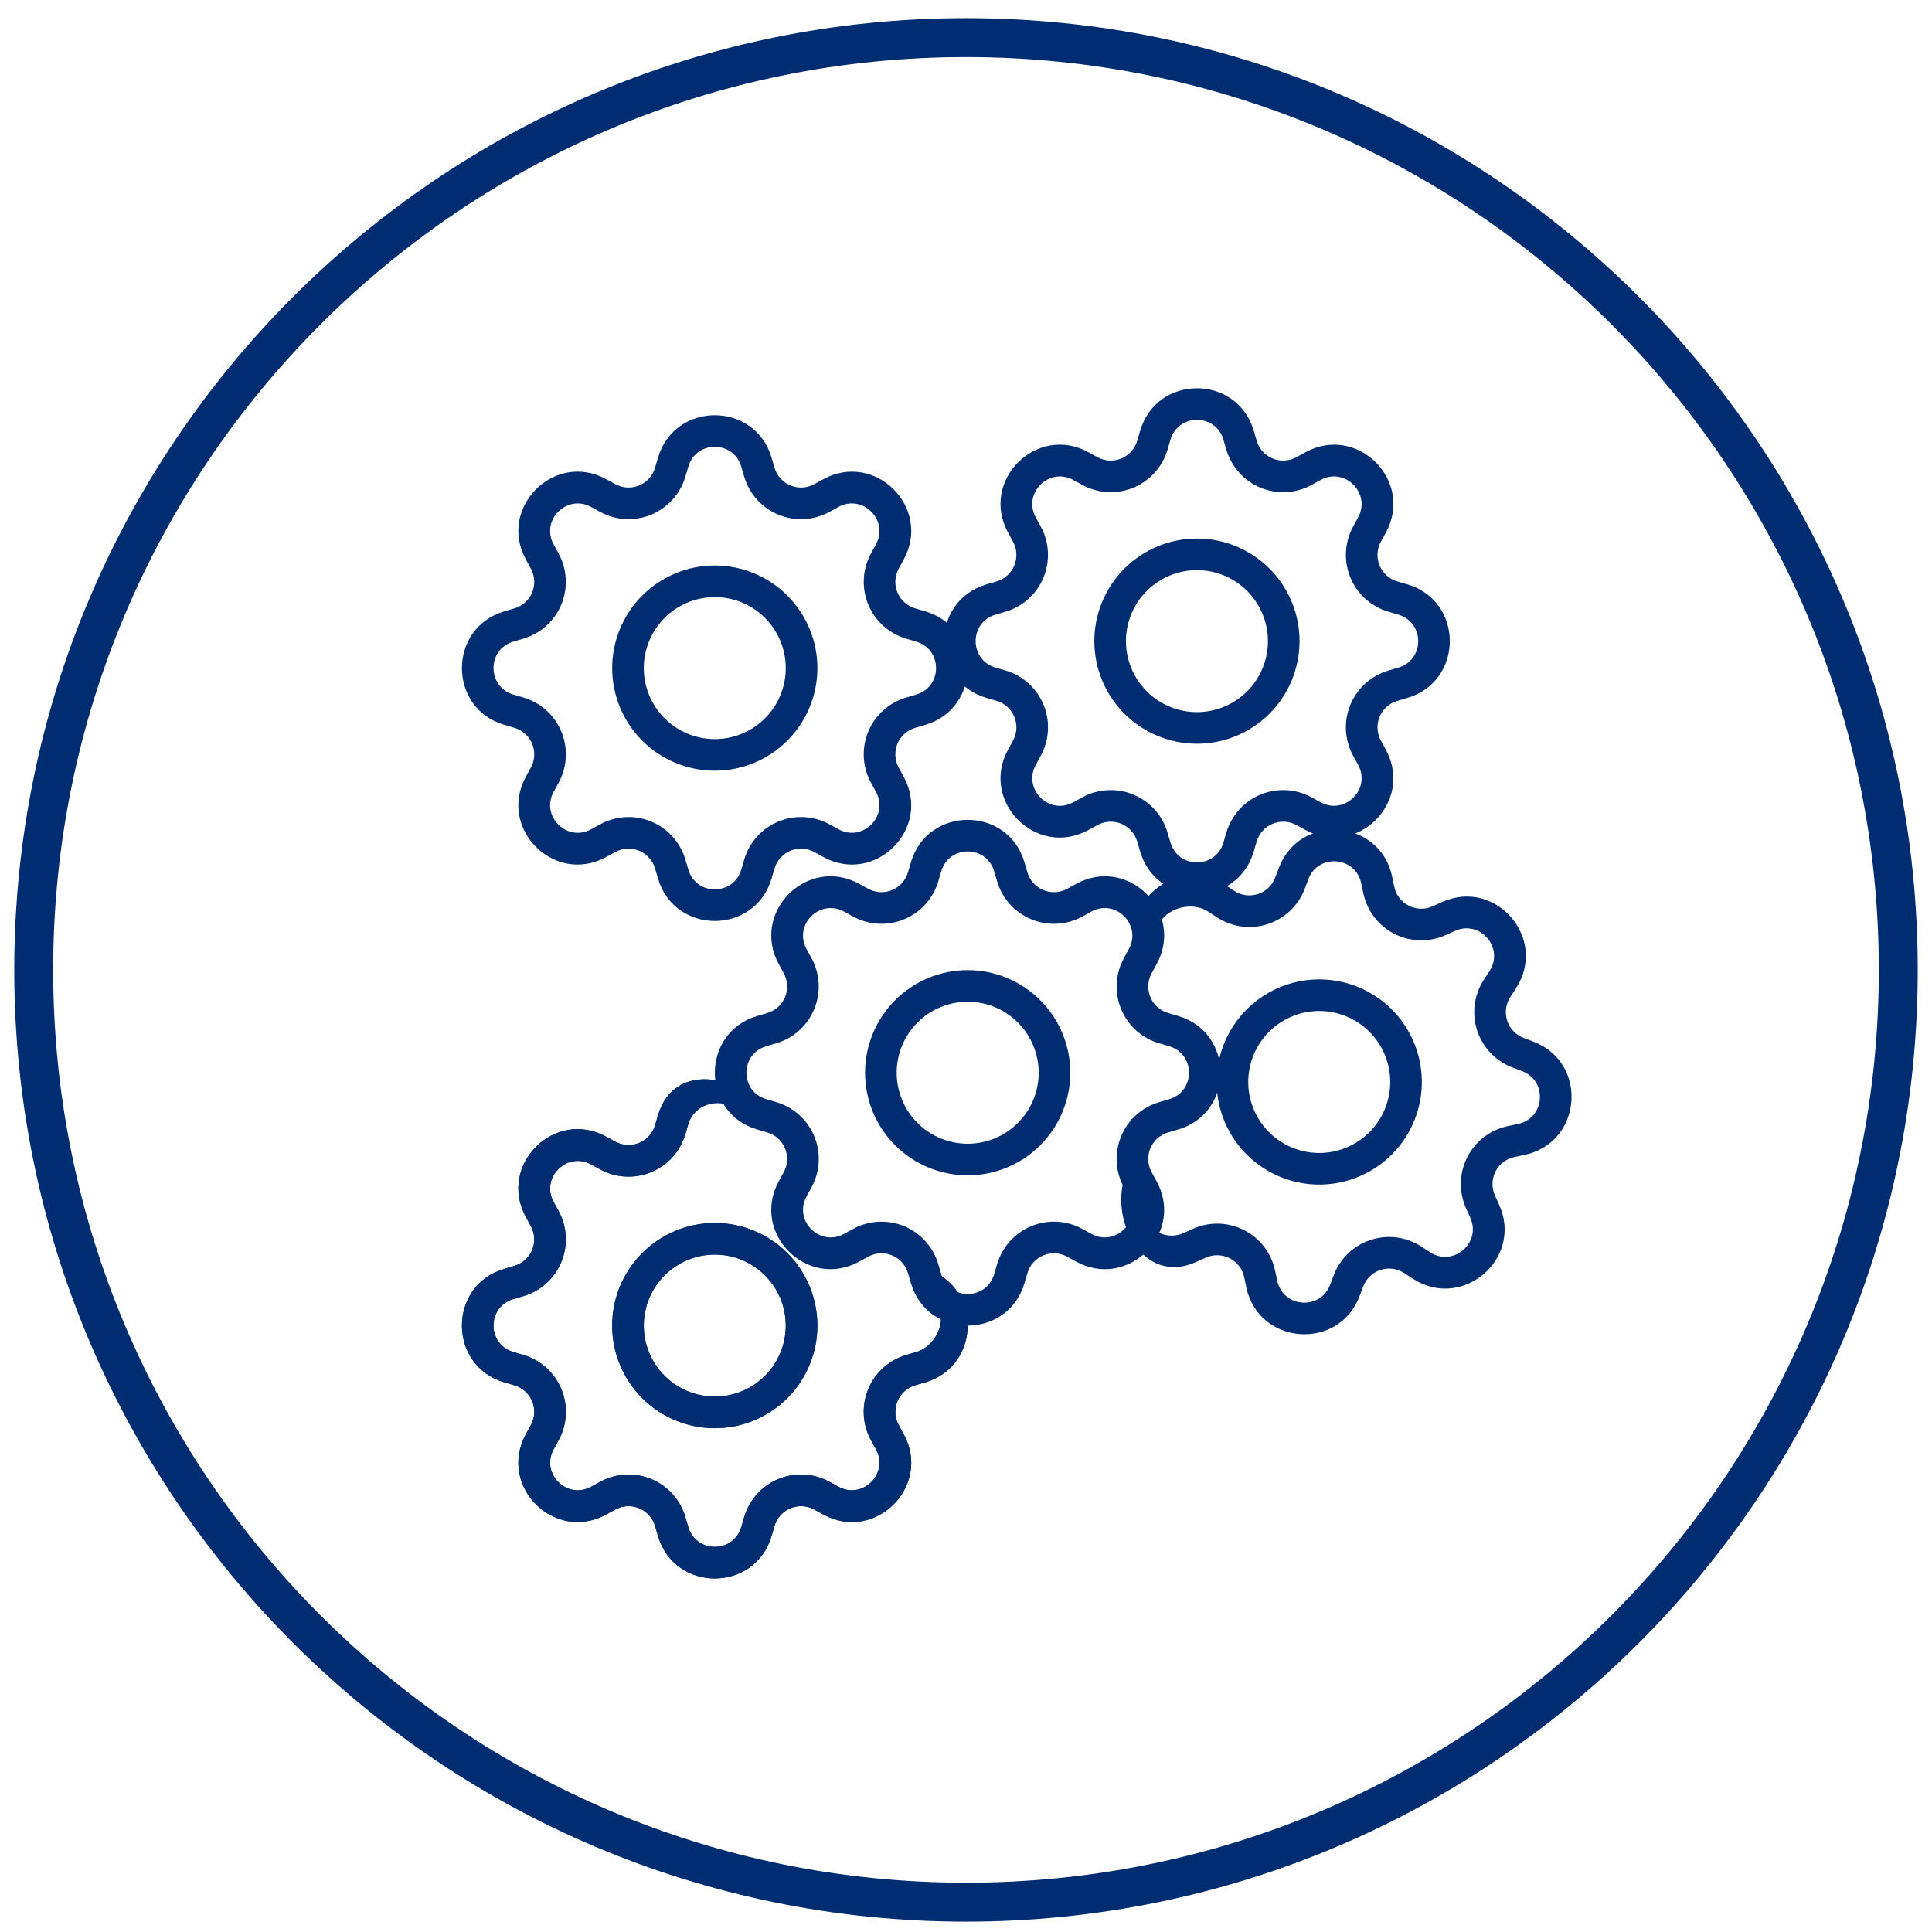 <svg width="1986" height="1986" viewBox="0 0 1986 1986" fill="none" xmlns="http://www.w3.org/2000/svg">
<g filter="url(#filter0_i)">
<path d="M734.761 577.302C720.908 577.302 707.193 580.03 694.396 585.329C681.6 590.632 669.972 598.399 660.177 608.194C650.385 617.989 642.615 629.614 637.315 642.414C632.012 655.21 629.285 668.925 629.285 682.775C629.285 696.625 632.012 710.343 637.315 723.14C642.615 735.936 650.385 747.561 660.177 757.356C669.972 767.151 681.6 774.921 694.396 780.221C707.193 785.52 720.908 788.248 734.761 788.248C762.731 788.248 789.561 777.136 809.342 757.356C829.122 737.575 840.234 710.749 840.234 682.775C840.234 654.801 829.122 627.975 809.342 608.194C789.561 588.414 762.731 577.302 734.761 577.302ZM661.778 682.775C661.778 663.421 669.469 644.857 683.156 631.17C696.84 617.483 715.404 609.796 734.761 609.796C754.115 609.796 772.679 617.483 786.366 631.17C800.049 644.857 807.74 663.421 807.74 682.775C807.74 702.132 800.049 720.693 786.366 734.38C772.679 748.067 754.115 755.754 734.761 755.754C715.404 755.754 696.84 748.067 683.156 734.38C669.469 720.693 661.778 702.132 661.778 682.775Z" fill="#002D72"/>
</g>
<g filter="url(#filter1_i)">
<path d="M793.127 466.471C776.002 408.308 693.533 408.308 676.411 466.471L673.354 476.838C672.158 480.896 670.072 484.639 667.24 487.786C664.412 490.934 660.911 493.408 657.001 495.03C653.092 496.649 648.87 497.373 644.642 497.148C640.417 496.926 636.292 495.758 632.577 493.734L623.087 488.535C569.798 459.549 511.538 517.843 540.555 571.101L545.72 580.588C547.744 584.307 548.912 588.428 549.137 592.656C549.362 596.881 548.634 601.106 547.016 605.016C545.397 608.926 542.923 612.423 539.772 615.254C536.625 618.083 532.885 620.173 528.823 621.368L518.46 624.422C460.297 641.547 460.297 724.016 518.46 741.138L528.823 744.192C532.885 745.388 536.625 747.478 539.772 750.309C542.923 753.138 545.397 756.635 547.016 760.548C548.634 764.457 549.362 768.679 549.137 772.907C548.912 777.132 547.744 781.257 545.72 784.972L540.521 794.462C511.538 847.752 569.798 906.042 623.087 876.994L632.577 871.826C636.292 869.802 640.417 868.638 644.642 868.412C648.87 868.187 653.092 868.911 657.001 870.533C660.911 872.152 664.412 874.627 667.24 877.774C670.072 880.924 672.158 884.664 673.354 888.723L676.411 899.09C693.533 957.252 776.002 957.252 793.127 899.09L796.181 888.723C797.377 884.664 799.467 880.924 802.295 877.774C805.123 874.627 808.624 872.152 812.533 870.533C816.443 868.911 820.668 868.187 824.893 868.412C829.121 868.638 833.242 869.802 836.961 871.826L846.448 877.025C899.737 906.042 958.031 847.717 928.983 794.462L923.815 784.972C921.791 781.257 920.623 777.132 920.398 772.907C920.176 768.679 920.9 764.457 922.519 760.548C924.141 756.635 926.616 753.138 929.763 750.309C932.91 747.478 936.65 745.388 940.712 744.192L951.075 741.138C1009.24 724.016 1009.24 641.547 951.075 624.422L940.712 621.368C936.65 620.173 932.91 618.083 929.763 615.254C926.616 612.423 924.141 608.926 922.519 605.016C920.9 601.106 920.176 596.881 920.398 592.656C920.623 588.428 921.791 584.307 923.815 580.588L929.014 571.101C958.031 517.812 899.706 459.549 846.448 488.566L836.961 493.734C833.242 495.758 829.121 496.926 824.893 497.148C820.668 497.373 816.443 496.649 812.533 495.03C808.624 493.408 805.123 490.934 802.295 487.786C799.467 484.639 797.377 480.896 796.181 476.838L793.127 466.471ZM707.57 475.666C715.562 448.534 753.972 448.534 761.965 475.666L765.018 486.033C767.587 494.743 772.072 502.77 778.144 509.522C784.216 516.273 791.724 521.583 800.115 525.056C808.506 528.532 817.566 530.082 826.636 529.6C835.703 529.118 844.548 526.609 852.524 522.263L861.979 517.064C886.805 503.581 913.968 530.713 900.451 555.57L895.287 565.057C890.944 573.032 888.445 581.877 887.967 590.944C887.488 600.011 889.045 609.068 892.521 617.455C895.997 625.843 901.307 633.347 908.062 639.416C914.814 645.485 922.838 649.966 931.548 652.531L941.88 655.584C969.011 663.577 969.011 701.983 941.88 709.979L931.516 713.033C922.803 715.601 914.779 720.086 908.028 726.158C901.272 732.231 895.966 739.738 892.493 748.129C889.017 756.517 887.464 765.58 887.949 774.647C888.431 783.718 890.94 792.563 895.287 800.538L900.486 809.993C913.968 834.817 886.837 861.983 861.979 848.466L852.524 843.298C844.548 838.951 835.7 836.446 826.629 835.967C817.559 835.486 808.495 837.038 800.104 840.518C791.713 843.994 784.206 849.304 778.137 856.063C772.065 862.818 767.583 870.849 765.018 879.562L761.965 889.894C753.972 917.026 715.562 917.026 707.57 889.894L704.516 879.528C701.948 870.821 697.463 862.801 691.394 856.053C685.322 849.301 677.818 843.998 669.434 840.522C661.046 837.049 651.99 835.496 642.923 835.978C633.859 836.456 625.017 838.958 617.042 843.298L607.556 848.497C582.729 861.983 555.566 834.851 569.084 809.993L574.251 800.538C578.601 792.563 581.114 783.714 581.599 774.64C582.088 765.57 580.535 756.503 577.062 748.108C573.589 739.71 568.276 732.203 561.521 726.127C554.766 720.051 546.735 715.567 538.018 712.998L527.655 709.945C500.523 701.952 500.523 663.546 527.655 655.55L538.018 652.496C546.721 649.928 554.738 645.443 561.486 639.374C568.231 633.309 573.534 625.808 577.007 617.424C580.48 609.043 582.036 599.99 581.558 590.93C581.083 581.867 578.584 573.029 574.251 565.057L569.052 555.57C555.566 530.744 582.698 503.581 607.556 517.098L617.042 522.263C625.017 526.602 633.859 529.104 642.923 529.586C651.99 530.064 661.046 528.512 669.434 525.039C677.818 521.566 685.322 516.259 691.394 509.511C697.463 502.759 701.948 494.739 704.516 486.033L707.57 475.666Z" fill="#002D72"/>
</g>
<g filter="url(#filter2_i)">
<path d="M734.761 1253.17C720.908 1253.17 707.193 1255.89 694.396 1261.19C681.6 1266.5 669.972 1274.26 660.177 1284.06C650.385 1293.85 642.615 1305.48 637.315 1318.28C632.012 1331.07 629.285 1344.79 629.285 1358.64C629.285 1372.49 632.012 1386.21 637.315 1399C642.615 1411.8 650.385 1423.42 660.177 1433.22C669.972 1443.01 681.6 1450.79 694.396 1456.08C707.193 1461.38 720.908 1464.11 734.761 1464.11C762.731 1464.11 789.561 1453 809.342 1433.22C829.122 1413.44 840.234 1386.61 840.234 1358.64C840.234 1330.67 829.122 1303.84 809.342 1284.06C789.561 1264.28 762.731 1253.17 734.761 1253.17ZM661.778 1358.64C661.778 1339.28 669.469 1320.72 683.156 1307.03C696.84 1293.35 715.404 1285.66 734.761 1285.66C754.115 1285.66 772.679 1293.35 786.366 1307.03C800.049 1320.72 807.74 1339.28 807.74 1358.64C807.74 1378 800.049 1396.56 786.366 1410.24C772.679 1423.93 754.115 1431.62 734.761 1431.62C715.404 1431.62 696.84 1423.93 683.156 1410.24C669.469 1396.56 661.778 1378 661.778 1358.64Z" fill="#002D72"/>
</g>
<g filter="url(#filter3_i)">
<path d="M791.973 1145.5C767.711 1102.18 693.533 1084.17 676.411 1142.33L673.354 1152.7C672.158 1156.76 670.072 1160.5 667.24 1163.65C664.412 1166.79 660.911 1169.27 657.001 1170.89C653.092 1172.51 648.87 1173.23 644.642 1173.01C640.417 1172.79 636.292 1171.62 632.577 1169.59L623.087 1164.4C569.798 1135.41 511.538 1193.7 540.555 1246.96L545.72 1256.45C547.744 1260.17 548.912 1264.29 549.137 1268.52C549.362 1272.74 548.634 1276.97 547.016 1280.88C545.397 1284.79 542.923 1288.28 539.772 1291.11C536.625 1293.94 532.885 1296.03 528.823 1297.23L518.46 1300.28C460.297 1317.41 460.297 1399.88 518.46 1417L528.823 1420.05C532.885 1421.25 536.625 1423.34 539.772 1426.17C542.923 1429 545.397 1432.5 547.016 1436.41C548.634 1440.32 549.362 1444.54 549.137 1448.77C548.912 1452.99 547.744 1457.12 545.72 1460.83L540.521 1470.32C511.538 1523.61 569.798 1581.9 623.087 1552.85L632.577 1547.69C636.292 1545.66 640.417 1544.5 644.642 1544.27C648.87 1544.05 653.092 1544.77 657.001 1546.39C660.911 1548.01 664.412 1550.49 667.24 1553.63C670.072 1556.78 672.158 1560.52 673.354 1564.58L676.411 1574.95C693.533 1633.11 776.002 1633.11 793.127 1574.95L796.181 1564.58C797.377 1560.52 799.467 1556.78 802.295 1553.63C805.123 1550.49 808.624 1548.01 812.533 1546.39C816.443 1544.77 820.668 1544.05 824.893 1544.27C829.121 1544.5 833.242 1545.66 836.961 1547.69L846.448 1552.89C899.737 1581.9 958.031 1523.58 928.983 1470.32L923.815 1460.83C921.791 1457.12 920.623 1452.99 920.398 1448.77C920.176 1444.54 920.9 1440.32 922.519 1436.41C924.141 1432.5 926.616 1429 929.763 1426.17C932.91 1423.34 936.65 1421.25 940.712 1420.05L951.075 1417C1009.24 1399.88 1009.24 1317.41 951.075 1300.28V1287.61C947.013 1286.41 945.027 1280.04 941.88 1277.21C938.733 1274.38 935.7 1270.71 934.078 1266.8C932.459 1262.89 920.176 1272.74 920.398 1268.52C920.623 1264.29 921.791 1260.17 923.815 1256.45L909.816 1261.61C916.998 1248.43 904.998 1270.54 902.884 1258.15C900.271 1242.84 862.911 1286.55 850.895 1277.21C839.093 1268.03 812.769 1258.15 821.434 1235.62C813.684 1236.4 837.925 1181.1 830.099 1185.36L836.961 1169.59C833.242 1171.62 829.121 1172.79 824.893 1173.01C820.668 1173.23 832.061 1150.37 819.701 1159.37C815.791 1157.74 817.33 1157.31 814.502 1154.17C811.674 1151.02 797.377 1156.76 796.181 1152.7L791.973 1145.5ZM707.57 1151.53C715.562 1124.4 756.253 1121.84 764.245 1148.97H779.842C782.411 1157.68 801.498 1157.68 807.57 1164.43C813.642 1171.18 806.111 1192.29 814.502 1195.76C822.893 1199.24 817.566 1205.94 826.636 1205.46C835.703 1204.98 796.129 1241.7 804.104 1237.35V1268.52C828.931 1255.03 850.479 1272.37 836.961 1297.23L863.025 1287.61C858.683 1295.58 888.445 1257.74 887.967 1266.8C887.488 1275.87 904.551 1265.36 908.028 1273.74C911.504 1282.13 927.323 1285 934.078 1291.07C940.83 1297.14 942.365 1314.5 951.075 1317.07V1327.47C978.207 1335.46 969.011 1377.84 941.88 1385.84L931.516 1388.89C922.803 1391.46 914.779 1395.95 908.028 1402.02C901.272 1408.09 895.966 1415.6 892.493 1423.99C889.017 1432.38 887.464 1441.44 887.949 1450.51C888.431 1459.58 890.94 1468.42 895.287 1476.4L900.486 1485.85C913.968 1510.68 886.837 1537.84 861.979 1524.33L852.524 1519.16C844.548 1514.81 835.7 1512.31 826.629 1511.83C817.559 1511.35 808.495 1512.9 800.104 1516.38C791.713 1519.85 784.206 1525.16 778.137 1531.92C772.065 1538.68 767.583 1546.71 765.018 1555.42L761.965 1565.75C753.972 1592.89 715.562 1592.89 707.57 1565.75L704.516 1555.39C701.948 1546.68 697.463 1538.66 691.394 1531.91C685.322 1525.16 677.818 1519.86 669.434 1516.38C661.046 1512.91 651.99 1511.36 642.923 1511.84C633.859 1512.32 625.017 1514.82 617.042 1519.16L607.556 1524.36C582.729 1537.84 555.566 1510.71 569.084 1485.85L574.251 1476.4C578.601 1468.42 581.114 1459.57 581.599 1450.5C582.088 1441.43 580.535 1432.36 577.062 1423.97C573.589 1415.57 568.276 1408.06 561.521 1401.99C554.766 1395.91 546.735 1391.43 538.018 1388.86L527.655 1385.81C500.523 1377.81 500.523 1339.41 527.655 1331.41L538.018 1328.36C546.721 1325.79 554.738 1321.3 561.486 1315.23C568.231 1309.17 573.534 1301.67 577.007 1293.28C580.48 1284.9 582.036 1275.85 581.558 1266.79C581.083 1257.73 578.584 1248.89 574.251 1240.92L569.052 1231.43C555.566 1206.6 582.698 1179.44 607.556 1192.96L617.042 1198.12C625.017 1202.46 633.859 1204.96 642.923 1205.45C651.99 1205.92 661.046 1204.37 669.434 1200.9C677.818 1197.43 685.322 1192.12 691.394 1185.37C697.463 1178.62 701.948 1170.6 704.516 1161.89L707.57 1151.53Z" fill="#002D72"/>
</g>
<g filter="url(#filter4_i)">
<path d="M734.761 1253.17C720.908 1253.17 707.193 1255.89 694.396 1261.19C681.6 1266.5 669.972 1274.26 660.177 1284.06C650.385 1293.85 642.615 1305.48 637.315 1318.28C632.012 1331.07 629.285 1344.79 629.285 1358.64C629.285 1372.49 632.012 1386.21 637.315 1399C642.615 1411.8 650.385 1423.42 660.177 1433.22C669.972 1443.01 681.6 1450.79 694.396 1456.08C707.193 1461.38 720.908 1464.11 734.761 1464.11C762.731 1464.11 789.561 1453 809.342 1433.22C829.122 1413.44 840.234 1386.61 840.234 1358.64C840.234 1330.67 829.122 1303.84 809.342 1284.06C789.561 1264.28 762.731 1253.17 734.761 1253.17ZM661.778 1358.64C661.778 1339.28 669.469 1320.72 683.156 1307.03C696.84 1293.35 715.404 1285.66 734.761 1285.66C754.115 1285.66 772.679 1293.35 786.366 1307.03C800.049 1320.72 807.74 1339.28 807.74 1358.64C807.74 1378 800.049 1396.56 786.366 1410.24C772.679 1423.93 754.115 1431.62 734.761 1431.62C715.404 1431.62 696.84 1423.93 683.156 1410.24C669.469 1396.56 661.778 1378 661.778 1358.64Z" fill="#002D72"/>
</g>
<g filter="url(#filter5_i)">
<path d="M791.973 1145.5C767.711 1102.18 693.533 1084.17 676.411 1142.33L673.354 1152.7C672.158 1156.76 670.072 1160.5 667.24 1163.65C664.412 1166.79 660.911 1169.27 657.001 1170.89C653.092 1172.51 648.87 1173.23 644.642 1173.01C640.417 1172.79 636.292 1171.62 632.577 1169.59L623.087 1164.4C569.798 1135.41 511.538 1193.7 540.555 1246.96L545.72 1256.45C547.744 1260.17 548.912 1264.29 549.137 1268.52C549.362 1272.74 548.634 1276.97 547.016 1280.88C545.397 1284.79 542.923 1288.28 539.772 1291.11C536.625 1293.94 532.885 1296.03 528.823 1297.23L518.46 1300.28C460.297 1317.41 460.297 1399.88 518.46 1417L528.823 1420.05C532.885 1421.25 536.625 1423.34 539.772 1426.17C542.923 1429 545.397 1432.5 547.016 1436.41C548.634 1440.32 549.362 1444.54 549.137 1448.77C548.912 1452.99 547.744 1457.12 545.72 1460.83L540.521 1470.32C511.538 1523.61 569.798 1581.9 623.087 1552.85L632.577 1547.69C636.292 1545.66 640.417 1544.5 644.642 1544.27C648.87 1544.05 653.092 1544.77 657.001 1546.39C660.911 1548.01 664.412 1550.49 667.24 1553.63C670.072 1556.78 672.158 1560.52 673.354 1564.58L676.411 1574.95C693.533 1633.11 776.002 1633.11 793.127 1574.95L796.181 1564.58C797.377 1560.52 799.467 1556.78 802.295 1553.63C805.123 1550.49 808.624 1548.01 812.533 1546.39C816.443 1544.77 820.668 1544.05 824.893 1544.27C829.121 1544.5 833.242 1545.66 836.961 1547.69L846.448 1552.89C899.737 1581.9 958.031 1523.58 928.983 1470.32L923.815 1460.83C921.791 1457.12 920.623 1452.99 920.398 1448.77C920.176 1444.54 920.9 1440.32 922.519 1436.41C924.141 1432.5 926.616 1429 929.763 1426.17C932.91 1423.34 936.65 1421.25 940.712 1420.05L951.075 1417C1009.24 1399.88 1009.24 1317.41 951.075 1300.28V1287.61C947.013 1286.41 945.027 1280.04 941.88 1277.21C938.733 1274.38 935.7 1270.71 934.078 1266.8C932.459 1262.89 920.176 1272.74 920.398 1268.52C920.623 1264.29 921.791 1260.17 923.815 1256.45L909.816 1261.61C916.998 1248.43 904.998 1270.54 902.884 1258.15C900.271 1242.84 862.911 1286.55 850.895 1277.21C839.093 1268.03 812.769 1258.15 821.434 1235.62C813.684 1236.4 837.925 1181.1 830.099 1185.36L836.961 1169.59C833.242 1171.62 829.121 1172.79 824.893 1173.01C820.668 1173.23 832.061 1150.37 819.701 1159.37C815.791 1157.74 817.33 1157.31 814.502 1154.17C811.674 1151.02 797.377 1156.76 796.181 1152.7L791.973 1145.5ZM707.57 1151.53C715.562 1124.4 756.253 1121.84 764.245 1148.97H779.842C782.411 1157.68 801.498 1157.68 807.57 1164.43C813.642 1171.18 806.111 1192.29 814.502 1195.76C822.893 1199.24 817.566 1205.94 826.636 1205.46C835.703 1204.98 796.129 1241.7 804.104 1237.35V1268.52C828.931 1255.03 850.479 1272.37 836.961 1297.23L863.025 1287.61C858.683 1295.58 888.445 1257.74 887.967 1266.8C887.488 1275.87 904.551 1265.36 908.028 1273.74C911.504 1282.13 927.323 1285 934.078 1291.07C940.83 1297.14 942.365 1314.5 951.075 1317.07V1327.47C978.207 1335.46 969.011 1377.84 941.88 1385.84L931.516 1388.89C922.803 1391.46 914.779 1395.95 908.028 1402.02C901.272 1408.09 895.966 1415.6 892.493 1423.99C889.017 1432.38 887.464 1441.44 887.949 1450.51C888.431 1459.58 890.94 1468.42 895.287 1476.4L900.486 1485.85C913.968 1510.68 886.837 1537.84 861.979 1524.33L852.524 1519.16C844.548 1514.81 835.7 1512.31 826.629 1511.83C817.559 1511.35 808.495 1512.9 800.104 1516.38C791.713 1519.85 784.206 1525.16 778.137 1531.92C772.065 1538.68 767.583 1546.71 765.018 1555.42L761.965 1565.75C753.972 1592.89 715.562 1592.89 707.57 1565.75L704.516 1555.39C701.948 1546.68 697.463 1538.66 691.394 1531.91C685.322 1525.16 677.818 1519.86 669.434 1516.38C661.046 1512.91 651.99 1511.36 642.923 1511.84C633.859 1512.32 625.017 1514.82 617.042 1519.16L607.556 1524.36C582.729 1537.84 555.566 1510.71 569.084 1485.85L574.251 1476.4C578.601 1468.42 581.114 1459.57 581.599 1450.5C582.088 1441.43 580.535 1432.36 577.062 1423.97C573.589 1415.57 568.276 1408.06 561.521 1401.99C554.766 1395.91 546.735 1391.43 538.018 1388.86L527.655 1385.81C500.523 1377.81 500.523 1339.41 527.655 1331.41L538.018 1328.36C546.721 1325.79 554.738 1321.3 561.486 1315.23C568.231 1309.17 573.534 1301.67 577.007 1293.28C580.48 1284.9 582.036 1275.85 581.558 1266.79C581.083 1257.73 578.584 1248.89 574.251 1240.92L569.052 1231.43C555.566 1206.6 582.698 1179.44 607.556 1192.96L617.042 1198.12C625.017 1202.46 633.859 1204.96 642.923 1205.45C651.99 1205.92 661.046 1204.37 669.434 1200.9C677.818 1197.43 685.322 1192.12 691.394 1185.37C697.463 1178.62 701.948 1170.6 704.516 1161.89L707.57 1151.53Z" fill="#002D72"/>
</g>
<g filter="url(#filter6_i)">
<path d="M1275.99 1176.81C1285 1187.34 1295.99 1195.98 1308.34 1202.25C1320.69 1208.53 1334.15 1212.31 1347.96 1213.38C1361.76 1214.45 1375.65 1212.79 1388.82 1208.5C1401.99 1204.21 1414.18 1197.36 1424.7 1188.35C1435.23 1179.34 1443.87 1168.35 1450.15 1156C1456.42 1143.66 1460.2 1130.19 1461.27 1116.39C1462.34 1102.57 1460.69 1088.69 1456.39 1075.52C1452.1 1062.35 1445.25 1050.16 1436.24 1039.63C1418.05 1018.38 1392.16 1005.23 1364.27 1003.07C1336.38 1000.9 1308.78 1009.91 1287.53 1028.1C1266.27 1046.29 1253.12 1072.18 1250.96 1100.06C1248.79 1127.95 1257.8 1155.56 1275.99 1176.81ZM1403.58 1163.67C1388.87 1176.25 1369.77 1182.48 1350.47 1180.98C1331.17 1179.49 1313.26 1170.39 1300.67 1155.68C1288.09 1140.98 1281.86 1121.88 1283.35 1102.58C1284.85 1083.28 1293.95 1065.37 1308.66 1052.78C1323.36 1040.19 1342.46 1033.97 1361.76 1035.46C1381.06 1036.96 1398.97 1046.06 1411.56 1060.77C1424.14 1075.47 1430.37 1094.57 1428.88 1113.87C1427.38 1133.17 1418.28 1151.08 1403.58 1163.67Z" fill="#002D72"/>
</g>
<g filter="url(#filter7_i)">
<path d="M1156.99 1203.36C1139.85 1249.96 1174.41 1318.03 1229.73 1293.21L1239.59 1288.79C1243.45 1287.06 1247.66 1286.21 1251.89 1286.32C1256.12 1286.42 1260.28 1287.47 1264.05 1289.39C1267.82 1291.3 1271.12 1294.04 1273.7 1297.4C1276.27 1300.75 1278.07 1304.64 1278.95 1308.78L1281.17 1319.37C1293.8 1378.71 1375.97 1385.06 1397.57 1328.38L1401.41 1318.28C1402.92 1314.33 1405.29 1310.76 1408.36 1307.84C1411.42 1304.92 1415.1 1302.73 1419.13 1301.42C1423.15 1300.1 1427.41 1299.71 1431.62 1300.26C1435.81 1300.81 1439.83 1302.3 1443.38 1304.6L1452.44 1310.49C1503.27 1343.54 1565.93 1289.91 1541.11 1234.59L1536.69 1224.73C1534.95 1220.87 1534.11 1216.67 1534.21 1212.43C1534.32 1208.2 1535.36 1204.05 1537.28 1200.28C1539.2 1196.5 1541.93 1193.2 1545.29 1190.63C1548.65 1188.05 1552.54 1186.26 1556.68 1185.38L1567.27 1183.15C1626.6 1170.52 1632.99 1088.35 1576.27 1066.76L1566.18 1062.91C1562.22 1061.4 1558.66 1059.03 1555.74 1055.97C1552.82 1052.9 1550.62 1049.22 1549.31 1045.2C1548 1041.17 1547.6 1036.91 1548.15 1032.71C1548.71 1028.51 1550.19 1024.5 1552.5 1020.95L1558.38 1011.88C1591.43 961.054 1537.81 898.403 1482.49 923.216L1472.62 927.635C1468.76 929.368 1464.56 930.21 1460.33 930.113C1456.1 930.009 1451.94 928.959 1448.17 927.043C1444.4 925.126 1441.1 922.388 1438.52 919.033C1435.94 915.674 1434.15 911.785 1433.27 907.644L1431.05 897.059C1418.44 837.704 1336.22 831.347 1314.66 888.047L1310.81 898.143C1309.3 902.098 1306.93 905.668 1303.86 908.586C1300.8 911.505 1297.12 913.699 1293.09 915.012C1289.07 916.322 1284.8 916.718 1280.61 916.166C1276.41 915.615 1272.39 914.135 1268.84 911.827L1259.78 905.938C1208.95 872.887 1146.3 926.516 1171.11 981.84L1161.48 990.082C1163.21 993.946 1159.67 999.599 1159.56 1003.83C1159.46 1008.06 1158.65 1012.75 1156.73 1016.52C1154.82 1020.29 1170.28 1023.22 1166.93 1025.8C1163.57 1028.38 1159.68 1030.17 1155.54 1031.05L1168.57 1038.33C1153.88 1041.45 1178.48 1036.18 1170.44 1045.85C1160.51 1057.79 1218.01 1057.75 1218.73 1072.95C1219.43 1087.88 1239.21 1118.37 1216.45 1126.44C1222.09 1131.82 1154.15 1145.31 1162.48 1148.48L1168.57 1153.56C1172.52 1155.07 1153.56 1157.39 1156.48 1160.46C1159.4 1163.53 1149.68 1169.69 1164.56 1173.23C1165.87 1177.25 1149.48 1176.42 1148.92 1180.61C1148.37 1184.81 1162.03 1191.94 1159.72 1195.48L1156.99 1203.36ZM1216.45 1263.56C1190.65 1275.13 1162.24 1245.88 1177.65 1222.17L1167.51 1210.32C1172.46 1202.71 1160.05 1188.21 1161.22 1179.21C1162.41 1170.2 1183.34 1162.2 1180.52 1153.56C1177.71 1144.93 1186.26 1144.61 1180 1138.04C1173.74 1131.46 1227.37 1137.65 1218.88 1134.42L1242.55 1114.15C1216.17 1104.06 1215.33 1076.41 1243 1070.52L1218.74 1056.97C1227.62 1055.09 1179.52 1057.09 1186.72 1051.55C1193.92 1046.02 1174.83 1039.9 1178.94 1031.8C1183.05 1023.71 1174.95 1009.82 1175.17 1000.74C1175.39 991.666 1187.58 979.209 1183.86 970.925L1191.76 964.163C1180.19 938.356 1218.37 917.775 1242.09 933.188L1251.15 939.076C1258.76 944.022 1267.39 947.204 1276.39 948.383C1285.4 949.568 1294.55 948.715 1303.19 945.898C1311.82 943.083 1319.71 938.369 1326.28 932.103C1332.86 925.84 1337.95 918.18 1341.18 909.692L1344.99 899.596C1355.08 873.209 1393.36 876.155 1399.25 903.831L1401.48 914.375C1403.36 923.258 1407.21 931.611 1412.75 938.813C1418.28 946.015 1425.35 951.89 1433.45 956.004C1441.55 960.118 1450.47 962.368 1459.55 962.583C1468.63 962.805 1477.64 960.985 1485.93 957.269L1495.76 952.868C1521.57 941.298 1546.55 970.475 1531.14 994.192L1525.25 1003.25C1520.3 1010.86 1517.13 1019.49 1515.95 1028.49C1514.77 1037.49 1515.62 1046.64 1518.43 1055.27C1521.25 1063.9 1525.96 1071.79 1532.22 1078.36C1538.47 1084.94 1546.12 1090.03 1554.61 1093.26L1564.73 1097.09C1591.12 1107.18 1588.17 1145.46 1560.49 1151.36L1549.95 1153.58C1541.06 1155.46 1532.71 1159.3 1525.5 1164.84C1518.29 1170.36 1512.41 1177.44 1508.29 1185.54C1504.17 1193.64 1501.92 1202.56 1501.7 1211.64C1501.48 1220.72 1503.29 1229.74 1507.01 1238.03L1511.43 1247.89C1523 1273.7 1493.83 1298.67 1470.11 1283.26L1461.05 1277.38C1453.44 1272.43 1444.82 1269.26 1435.82 1268.08C1426.83 1266.9 1417.68 1267.75 1409.05 1270.56C1400.43 1273.38 1392.54 1278.08 1385.96 1284.34C1379.39 1290.59 1374.3 1298.23 1371.06 1306.71L1367.23 1316.83C1357.14 1343.22 1318.86 1340.27 1312.97 1312.6L1310.72 1302.03C1308.83 1293.15 1304.99 1284.81 1299.46 1277.61C1293.92 1270.41 1286.86 1264.54 1278.76 1260.43C1270.67 1256.32 1261.76 1254.06 1252.68 1253.84C1243.61 1253.62 1234.6 1255.43 1226.32 1259.14L1216.45 1263.56Z" fill="#002D72"/>
</g>
<g filter="url(#filter8_i)">
<path d="M1230.39 549.574C1216.54 549.574 1202.83 552.302 1190.03 557.602C1177.23 562.904 1165.61 570.672 1155.81 580.467C1146.02 590.261 1138.25 601.886 1132.95 614.686C1127.65 627.482 1124.92 641.197 1124.92 655.047C1124.92 668.897 1127.65 682.616 1132.95 695.412C1138.25 708.208 1146.02 719.833 1155.81 729.628C1165.61 739.423 1177.23 747.193 1190.03 752.493C1202.83 757.792 1216.54 760.52 1230.39 760.52C1258.37 760.52 1285.2 749.408 1304.98 729.628C1324.76 709.848 1335.87 683.021 1335.87 655.047C1335.87 627.073 1324.76 600.247 1304.98 580.467C1285.2 560.686 1258.37 549.574 1230.39 549.574ZM1157.41 655.047C1157.41 635.693 1165.1 617.13 1178.79 603.442C1192.47 589.755 1211.04 582.068 1230.39 582.068C1249.75 582.068 1268.31 589.755 1282 603.442C1295.68 617.13 1303.37 635.693 1303.37 655.047C1303.37 674.405 1295.68 692.965 1282 706.652C1268.31 720.339 1249.75 728.027 1230.39 728.027C1211.04 728.027 1192.47 720.339 1178.79 706.652C1165.1 692.965 1157.41 674.405 1157.41 655.047Z" fill="#002D72"/>
</g>
<g filter="url(#filter9_i)">
<path d="M1288.76 438.743C1271.64 380.581 1189.17 380.581 1172.04 438.743L1168.99 449.11C1167.79 453.168 1165.71 456.912 1162.87 460.059C1160.05 463.206 1156.54 465.681 1152.64 467.303C1148.73 468.921 1144.5 469.646 1140.28 469.42C1136.05 469.198 1131.93 468.03 1128.21 466.006L1118.72 460.807C1065.43 431.821 1007.17 490.116 1036.19 543.374L1041.35 552.86C1043.38 556.579 1044.55 560.7 1044.77 564.929C1045 569.154 1044.27 573.379 1042.65 577.288C1041.03 581.198 1038.56 584.695 1035.41 587.527C1032.26 590.355 1028.52 592.445 1024.46 593.641L1014.09 596.694C955.931 613.82 955.931 696.289 1014.09 713.411L1024.46 716.464C1028.52 717.66 1032.26 719.75 1035.41 722.582C1038.56 725.41 1041.03 728.907 1042.65 732.82C1044.27 736.73 1045 740.951 1044.77 745.18C1044.55 749.405 1043.38 753.529 1041.35 757.245L1036.15 766.735C1007.17 820.024 1065.43 878.314 1118.72 849.266L1128.21 844.098C1131.93 842.074 1136.05 840.91 1140.28 840.684C1144.5 840.459 1148.73 841.184 1152.64 842.806C1156.54 844.424 1160.05 846.899 1162.87 850.046C1165.71 853.197 1167.79 856.936 1168.99 860.995L1172.04 871.362C1189.17 929.524 1271.64 929.524 1288.76 871.362L1291.81 860.995C1293.01 856.936 1295.1 853.197 1297.93 850.046C1300.76 846.899 1304.26 844.424 1308.17 842.806C1312.08 841.184 1316.3 840.459 1320.53 840.684C1324.76 840.91 1328.88 842.074 1332.6 844.098L1342.08 849.297C1395.37 878.314 1453.66 819.989 1424.62 766.735L1419.45 757.245C1417.42 753.529 1416.26 749.405 1416.03 745.18C1415.81 740.951 1416.53 736.73 1418.15 732.82C1419.77 728.907 1422.25 725.41 1425.4 722.582C1428.54 719.75 1432.28 717.66 1436.35 716.464L1446.71 713.411C1504.87 696.289 1504.87 613.82 1446.71 596.694L1436.35 593.641C1432.28 592.445 1428.54 590.355 1425.4 587.527C1422.25 584.695 1419.77 581.198 1418.15 577.288C1416.53 573.379 1415.81 569.154 1416.03 564.929C1416.26 560.7 1417.42 556.579 1419.45 552.86L1424.65 543.374C1453.66 490.084 1395.34 431.821 1342.08 460.839L1332.6 466.006C1328.88 468.03 1324.76 469.198 1320.53 469.42C1316.3 469.646 1312.08 468.921 1308.17 467.303C1304.26 465.681 1300.76 463.206 1297.93 460.059C1295.1 456.912 1293.01 453.168 1291.81 449.11L1288.76 438.743ZM1203.2 447.938C1211.2 420.807 1249.61 420.807 1257.6 447.938L1260.65 458.305C1263.22 467.015 1267.71 475.042 1273.78 481.794C1279.85 488.546 1287.36 493.855 1295.75 497.328C1304.14 500.805 1313.2 502.354 1322.27 501.872C1331.34 501.39 1340.18 498.881 1348.16 494.535L1357.61 489.336C1382.44 475.853 1409.6 502.985 1396.08 527.843L1390.92 537.329C1386.58 545.304 1384.08 554.149 1383.6 563.216C1383.12 572.283 1384.68 581.34 1388.15 589.728C1391.63 598.115 1396.94 605.619 1403.7 611.688C1410.45 617.757 1418.47 622.238 1427.18 624.803L1437.51 627.857C1464.65 635.849 1464.65 674.256 1437.51 682.252L1427.15 685.305C1418.44 687.873 1410.41 692.358 1403.66 698.431C1396.91 704.503 1391.6 712.01 1388.13 720.401C1384.65 728.789 1383.1 737.853 1383.58 746.92C1384.06 755.99 1386.57 764.835 1390.92 772.81L1396.12 782.266C1409.6 807.089 1382.47 834.255 1357.61 820.738L1348.16 815.57C1340.18 811.224 1331.33 808.718 1322.26 808.239C1313.19 807.758 1304.13 809.31 1295.74 812.79C1287.35 816.267 1279.84 821.577 1273.77 828.335C1267.7 835.09 1263.22 843.121 1260.65 851.834L1257.6 862.167C1249.61 889.298 1211.2 889.298 1203.2 862.167L1200.15 851.8C1197.58 843.093 1193.1 835.073 1187.03 828.325C1180.96 821.573 1173.45 816.27 1165.07 812.794C1156.68 809.321 1147.62 807.768 1138.56 808.25C1129.49 808.728 1120.65 811.231 1112.68 815.57L1103.19 820.769C1078.36 834.255 1051.2 807.123 1064.72 782.266L1069.89 772.81C1074.24 764.835 1076.75 755.987 1077.23 746.913C1077.72 737.842 1076.17 728.775 1072.7 720.381C1069.22 711.983 1063.91 704.475 1057.15 698.4C1050.4 692.324 1042.37 687.839 1033.65 685.27L1023.29 682.217C996.157 674.224 996.157 635.818 1023.29 627.822L1033.65 624.768C1042.36 622.2 1050.37 617.715 1057.12 611.646C1063.86 605.581 1069.17 598.081 1072.64 589.696C1076.11 581.316 1077.67 572.263 1077.19 563.202C1076.72 554.139 1074.22 545.301 1069.89 537.329L1064.69 527.843C1051.2 503.016 1078.33 475.853 1103.19 489.37L1112.68 494.535C1120.65 498.874 1129.49 501.377 1138.56 501.858C1147.62 502.337 1156.68 500.784 1165.07 497.311C1173.45 493.838 1180.96 488.532 1187.03 481.783C1193.1 475.032 1197.58 467.011 1200.15 458.305L1203.2 447.938Z" fill="#002D72"/>
</g>
<g filter="url(#filter10_i)">
<path d="M994.733 993.236C980.879 993.236 967.164 995.963 954.368 1001.26C941.572 1006.57 929.943 1014.33 920.149 1024.13C910.357 1033.92 902.587 1045.55 897.287 1058.35C891.984 1071.14 889.256 1084.86 889.256 1098.71C889.256 1112.56 891.984 1126.28 897.287 1139.07C902.587 1151.87 910.357 1163.49 920.149 1173.29C929.943 1183.08 941.572 1190.85 954.368 1196.15C967.164 1201.45 980.879 1204.18 994.733 1204.18C1022.7 1204.18 1049.53 1193.07 1069.31 1173.29C1089.09 1153.51 1100.21 1126.68 1100.21 1098.71C1100.21 1070.73 1089.09 1043.91 1069.31 1024.13C1049.53 1004.35 1022.7 993.236 994.733 993.236ZM921.75 1098.71C921.75 1079.35 929.441 1060.79 943.128 1047.1C956.812 1033.42 975.375 1025.73 994.733 1025.73C1014.09 1025.73 1032.65 1033.42 1046.34 1047.1C1060.02 1060.79 1067.71 1079.35 1067.71 1098.71C1067.71 1118.07 1060.02 1136.63 1046.34 1150.31C1032.65 1164 1014.09 1171.69 994.733 1171.69C975.375 1171.69 956.812 1164 943.128 1150.31C929.441 1136.63 921.75 1118.07 921.75 1098.71Z" fill="#002D72"/>
</g>
<g filter="url(#filter11_i)">
<path d="M1053.1 882.401C1035.98 824.239 953.508 824.239 936.387 882.401L933.33 892.768C932.134 896.826 930.047 900.57 927.216 903.717C924.387 906.864 920.887 909.338 916.977 910.96C913.068 912.579 908.846 913.304 904.617 913.078C900.392 912.856 896.268 911.688 892.553 909.664L883.063 904.465C829.773 875.479 771.514 933.774 800.531 987.032L805.695 996.518C807.719 1000.24 808.887 1004.36 809.113 1008.59C809.338 1012.81 808.61 1017.04 806.992 1020.95C805.373 1024.86 802.898 1028.35 799.748 1031.18C796.601 1034.01 792.861 1036.1 788.799 1037.3L778.435 1040.35C720.27 1057.48 720.27 1139.95 778.435 1157.07L788.799 1160.12C792.861 1161.32 796.601 1163.41 799.748 1166.24C802.898 1169.07 805.373 1172.56 806.992 1176.48C808.61 1180.39 809.338 1184.61 809.113 1188.84C808.887 1193.06 807.719 1197.19 805.695 1200.9L800.496 1210.39C771.514 1263.68 829.773 1321.97 883.063 1292.92L892.553 1287.76C896.268 1285.73 900.392 1284.57 904.617 1284.34C908.846 1284.12 913.068 1284.84 916.977 1286.46C920.887 1288.08 924.387 1290.56 927.216 1293.7C930.047 1296.85 932.134 1300.59 933.33 1304.65L936.387 1315.02C953.508 1373.18 1035.98 1373.18 1053.1 1315.02L1056.16 1304.65C1057.35 1300.59 1059.44 1296.85 1062.27 1293.7C1065.1 1290.56 1068.6 1288.08 1072.51 1286.46C1076.42 1284.84 1080.64 1284.12 1084.87 1284.34C1089.1 1284.57 1093.22 1285.73 1096.94 1287.76L1106.42 1292.96C1159.71 1321.97 1218.01 1263.65 1188.96 1210.39L1183.79 1200.9C1181.77 1197.19 1180.6 1193.06 1180.37 1188.84C1180.15 1184.61 1180.88 1180.39 1182.49 1176.48C1184.12 1172.56 1186.59 1169.07 1189.74 1166.24C1192.89 1163.41 1196.63 1161.32 1200.69 1160.12L1211.05 1157.07C1269.22 1139.95 1269.22 1057.48 1211.05 1040.35L1200.69 1037.3C1196.63 1036.1 1192.89 1034.01 1189.74 1031.18C1186.59 1028.35 1184.12 1024.86 1182.49 1020.95C1180.88 1017.04 1180.15 1012.81 1180.37 1008.59C1180.6 1004.36 1181.77 1000.24 1183.79 996.518L1188.99 987.032C1218.01 933.742 1159.68 875.479 1106.42 904.496L1096.94 909.664C1093.22 911.688 1089.1 912.856 1084.87 913.078C1080.64 913.304 1076.42 912.579 1072.51 910.96C1068.6 909.338 1065.1 906.864 1062.27 903.717C1059.44 900.57 1057.35 896.826 1056.16 892.768L1053.1 882.401ZM967.546 891.596C975.538 864.465 1013.95 864.465 1021.94 891.596L1024.99 901.963C1027.56 910.673 1032.05 918.7 1038.12 925.452C1044.19 932.203 1051.7 937.513 1060.09 940.986C1068.48 944.463 1077.54 946.012 1086.61 945.53C1095.68 945.048 1104.52 942.539 1112.5 938.193L1121.95 932.994C1146.78 919.511 1173.94 946.643 1160.43 971.501L1155.26 980.987C1150.92 988.962 1148.42 997.807 1147.94 1006.87C1147.46 1015.94 1149.02 1025 1152.5 1033.39C1155.97 1041.77 1161.28 1049.28 1168.04 1055.35C1174.79 1061.41 1182.81 1065.9 1191.52 1068.46L1201.86 1071.51C1228.99 1079.51 1228.99 1117.91 1201.86 1125.91L1191.49 1128.96C1182.78 1131.53 1174.76 1136.02 1168 1142.09C1161.25 1148.16 1155.94 1155.67 1152.47 1164.06C1148.99 1172.45 1147.44 1181.51 1147.93 1190.58C1148.41 1199.65 1150.92 1208.49 1155.26 1216.47L1160.46 1225.92C1173.94 1250.75 1146.81 1277.91 1121.95 1264.4L1112.5 1259.23C1104.52 1254.88 1095.68 1252.38 1086.61 1251.9C1077.53 1251.42 1068.47 1252.97 1060.08 1256.45C1051.69 1259.92 1044.18 1265.23 1038.11 1271.99C1032.04 1278.75 1027.56 1286.78 1024.99 1295.49L1021.94 1305.82C1013.95 1332.96 975.538 1332.96 967.546 1305.82L964.492 1295.46C961.924 1286.75 957.439 1278.73 951.37 1271.98C945.298 1265.23 937.794 1259.93 929.41 1256.45C921.022 1252.98 911.965 1251.43 902.898 1251.91C893.835 1252.39 884.993 1254.89 877.018 1259.23L867.532 1264.43C842.705 1277.91 815.542 1250.78 829.059 1225.92L834.227 1216.47C838.577 1208.49 841.09 1199.64 841.575 1190.57C842.064 1181.5 840.511 1172.43 837.038 1164.04C833.565 1155.64 828.252 1148.13 821.497 1142.06C814.741 1135.98 806.711 1131.5 797.994 1128.93L787.631 1125.87C760.499 1117.88 760.499 1079.48 787.631 1071.48L797.994 1068.43C806.697 1065.86 814.714 1061.37 821.462 1055.3C828.207 1049.24 833.51 1041.74 836.983 1033.35C840.455 1024.97 842.012 1015.92 841.533 1006.86C841.059 997.797 838.56 988.959 834.227 980.987L829.028 971.501C815.542 946.674 842.674 919.511 867.532 933.028L877.018 938.193C884.993 942.532 893.835 945.034 902.898 945.516C911.965 945.994 921.022 944.442 929.41 940.969C937.794 937.496 945.298 932.19 951.37 925.441C957.439 918.69 961.924 910.669 964.492 901.963L967.546 891.596Z" fill="#002D72"/>
</g>
<g filter="url(#filter12_i)">
<path d="M993 1951.34C1522.28 1951.34 1951.34 1522.28 1951.34 993C1951.34 463.723 1522.28 34.66 993 34.66C463.723 34.66 34.66 463.723 34.66 993C34.66 1522.28 463.723 1951.34 993 1951.34Z" stroke="#002D72" stroke-width="40"/>
</g>
<defs>
<filter id="filter0_i" x="629.285" y="577.302" width="210.949" height="214.946" filterUnits="userSpaceOnUse" color-interpolation-filters="sRGB">
<feFlood flood-opacity="0" result="BackgroundImageFix"/>
<feBlend mode="normal" in="SourceGraphic" in2="BackgroundImageFix" result="shape"/>
<feColorMatrix in="SourceAlpha" type="matrix" values="0 0 0 0 0 0 0 0 0 0 0 0 0 0 0 0 0 0 127 0" result="hardAlpha"/>
<feOffset dy="4"/>
<feGaussianBlur stdDeviation="2"/>
<feComposite in2="hardAlpha" operator="arithmetic" k2="-1" k3="1"/>
<feColorMatrix type="matrix" values="0 0 0 0 0 0 0 0 0 0 0 0 0 0 0 0 0 0 0.25 0"/>
<feBlend mode="normal" in2="shape" result="effect1_innerShadow"/>
</filter>
<filter id="filter1_i" x="474.838" y="422.849" width="519.861" height="523.862" filterUnits="userSpaceOnUse" color-interpolation-filters="sRGB">
<feFlood flood-opacity="0" result="BackgroundImageFix"/>
<feBlend mode="normal" in="SourceGraphic" in2="BackgroundImageFix" result="shape"/>
<feColorMatrix in="SourceAlpha" type="matrix" values="0 0 0 0 0 0 0 0 0 0 0 0 0 0 0 0 0 0 127 0" result="hardAlpha"/>
<feOffset dy="4"/>
<feGaussianBlur stdDeviation="2"/>
<feComposite in2="hardAlpha" operator="arithmetic" k2="-1" k3="1"/>
<feColorMatrix type="matrix" values="0 0 0 0 0 0 0 0 0 0 0 0 0 0 0 0 0 0 0.25 0"/>
<feBlend mode="normal" in2="shape" result="effect1_innerShadow"/>
</filter>
<filter id="filter2_i" x="629.285" y="1253.17" width="210.949" height="214.946" filterUnits="userSpaceOnUse" color-interpolation-filters="sRGB">
<feFlood flood-opacity="0" result="BackgroundImageFix"/>
<feBlend mode="normal" in="SourceGraphic" in2="BackgroundImageFix" result="shape"/>
<feColorMatrix in="SourceAlpha" type="matrix" values="0 0 0 0 0 0 0 0 0 0 0 0 0 0 0 0 0 0 127 0" result="hardAlpha"/>
<feOffset dy="4"/>
<feGaussianBlur stdDeviation="2"/>
<feComposite in2="hardAlpha" operator="arithmetic" k2="-1" k3="1"/>
<feColorMatrix type="matrix" values="0 0 0 0 0 0 0 0 0 0 0 0 0 0 0 0 0 0 0.25 0"/>
<feBlend mode="normal" in2="shape" result="effect1_innerShadow"/>
</filter>
<filter id="filter3_i" x="474.838" y="1105.45" width="519.861" height="517.12" filterUnits="userSpaceOnUse" color-interpolation-filters="sRGB">
<feFlood flood-opacity="0" result="BackgroundImageFix"/>
<feBlend mode="normal" in="SourceGraphic" in2="BackgroundImageFix" result="shape"/>
<feColorMatrix in="SourceAlpha" type="matrix" values="0 0 0 0 0 0 0 0 0 0 0 0 0 0 0 0 0 0 127 0" result="hardAlpha"/>
<feOffset dy="4"/>
<feGaussianBlur stdDeviation="2"/>
<feComposite in2="hardAlpha" operator="arithmetic" k2="-1" k3="1"/>
<feColorMatrix type="matrix" values="0 0 0 0 0 0 0 0 0 0 0 0 0 0 0 0 0 0 0.25 0"/>
<feBlend mode="normal" in2="shape" result="effect1_innerShadow"/>
</filter>
<filter id="filter4_i" x="629.285" y="1253.17" width="210.949" height="214.946" filterUnits="userSpaceOnUse" color-interpolation-filters="sRGB">
<feFlood flood-opacity="0" result="BackgroundImageFix"/>
<feBlend mode="normal" in="SourceGraphic" in2="BackgroundImageFix" result="shape"/>
<feColorMatrix in="SourceAlpha" type="matrix" values="0 0 0 0 0 0 0 0 0 0 0 0 0 0 0 0 0 0 127 0" result="hardAlpha"/>
<feOffset dy="4"/>
<feGaussianBlur stdDeviation="2"/>
<feComposite in2="hardAlpha" operator="arithmetic" k2="-1" k3="1"/>
<feColorMatrix type="matrix" values="0 0 0 0 0 0 0 0 0 0 0 0 0 0 0 0 0 0 0.25 0"/>
<feBlend mode="normal" in2="shape" result="effect1_innerShadow"/>
</filter>
<filter id="filter5_i" x="474.838" y="1105.45" width="519.861" height="517.12" filterUnits="userSpaceOnUse" color-interpolation-filters="sRGB">
<feFlood flood-opacity="0" result="BackgroundImageFix"/>
<feBlend mode="normal" in="SourceGraphic" in2="BackgroundImageFix" result="shape"/>
<feColorMatrix in="SourceAlpha" type="matrix" values="0 0 0 0 0 0 0 0 0 0 0 0 0 0 0 0 0 0 127 0" result="hardAlpha"/>
<feOffset dy="4"/>
<feGaussianBlur stdDeviation="2"/>
<feComposite in2="hardAlpha" operator="arithmetic" k2="-1" k3="1"/>
<feColorMatrix type="matrix" values="0 0 0 0 0 0 0 0 0 0 0 0 0 0 0 0 0 0 0.25 0"/>
<feBlend mode="normal" in2="shape" result="effect1_innerShadow"/>
</filter>
<filter id="filter6_i" x="1250.64" y="1002.75" width="210.948" height="214.949" filterUnits="userSpaceOnUse" color-interpolation-filters="sRGB">
<feFlood flood-opacity="0" result="BackgroundImageFix"/>
<feBlend mode="normal" in="SourceGraphic" in2="BackgroundImageFix" result="shape"/>
<feColorMatrix in="SourceAlpha" type="matrix" values="0 0 0 0 0 0 0 0 0 0 0 0 0 0 0 0 0 0 127 0" result="hardAlpha"/>
<feOffset dy="4"/>
<feGaussianBlur stdDeviation="2"/>
<feComposite in2="hardAlpha" operator="arithmetic" k2="-1" k3="1"/>
<feColorMatrix type="matrix" values="0 0 0 0 0 0 0 0 0 0 0 0 0 0 0 0 0 0 0.25 0"/>
<feBlend mode="normal" in2="shape" result="effect1_innerShadow"/>
</filter>
<filter id="filter7_i" x="1148.91" y="848.842" width="466.575" height="522.728" filterUnits="userSpaceOnUse" color-interpolation-filters="sRGB">
<feFlood flood-opacity="0" result="BackgroundImageFix"/>
<feBlend mode="normal" in="SourceGraphic" in2="BackgroundImageFix" result="shape"/>
<feColorMatrix in="SourceAlpha" type="matrix" values="0 0 0 0 0 0 0 0 0 0 0 0 0 0 0 0 0 0 127 0" result="hardAlpha"/>
<feOffset dy="4"/>
<feGaussianBlur stdDeviation="2"/>
<feComposite in2="hardAlpha" operator="arithmetic" k2="-1" k3="1"/>
<feColorMatrix type="matrix" values="0 0 0 0 0 0 0 0 0 0 0 0 0 0 0 0 0 0 0.25 0"/>
<feBlend mode="normal" in2="shape" result="effect1_innerShadow"/>
</filter>
<filter id="filter8_i" x="1124.92" y="549.574" width="210.949" height="214.946" filterUnits="userSpaceOnUse" color-interpolation-filters="sRGB">
<feFlood flood-opacity="0" result="BackgroundImageFix"/>
<feBlend mode="normal" in="SourceGraphic" in2="BackgroundImageFix" result="shape"/>
<feColorMatrix in="SourceAlpha" type="matrix" values="0 0 0 0 0 0 0 0 0 0 0 0 0 0 0 0 0 0 127 0" result="hardAlpha"/>
<feOffset dy="4"/>
<feGaussianBlur stdDeviation="2"/>
<feComposite in2="hardAlpha" operator="arithmetic" k2="-1" k3="1"/>
<feColorMatrix type="matrix" values="0 0 0 0 0 0 0 0 0 0 0 0 0 0 0 0 0 0 0.25 0"/>
<feBlend mode="normal" in2="shape" result="effect1_innerShadow"/>
</filter>
<filter id="filter9_i" x="970.472" y="395.121" width="519.861" height="523.862" filterUnits="userSpaceOnUse" color-interpolation-filters="sRGB">
<feFlood flood-opacity="0" result="BackgroundImageFix"/>
<feBlend mode="normal" in="SourceGraphic" in2="BackgroundImageFix" result="shape"/>
<feColorMatrix in="SourceAlpha" type="matrix" values="0 0 0 0 0 0 0 0 0 0 0 0 0 0 0 0 0 0 127 0" result="hardAlpha"/>
<feOffset dy="4"/>
<feGaussianBlur stdDeviation="2"/>
<feComposite in2="hardAlpha" operator="arithmetic" k2="-1" k3="1"/>
<feColorMatrix type="matrix" values="0 0 0 0 0 0 0 0 0 0 0 0 0 0 0 0 0 0 0.25 0"/>
<feBlend mode="normal" in2="shape" result="effect1_innerShadow"/>
</filter>
<filter id="filter10_i" x="889.256" y="993.236" width="210.949" height="214.946" filterUnits="userSpaceOnUse" color-interpolation-filters="sRGB">
<feFlood flood-opacity="0" result="BackgroundImageFix"/>
<feBlend mode="normal" in="SourceGraphic" in2="BackgroundImageFix" result="shape"/>
<feColorMatrix in="SourceAlpha" type="matrix" values="0 0 0 0 0 0 0 0 0 0 0 0 0 0 0 0 0 0 127 0" result="hardAlpha"/>
<feOffset dy="4"/>
<feGaussianBlur stdDeviation="2"/>
<feComposite in2="hardAlpha" operator="arithmetic" k2="-1" k3="1"/>
<feColorMatrix type="matrix" values="0 0 0 0 0 0 0 0 0 0 0 0 0 0 0 0 0 0 0.25 0"/>
<feBlend mode="normal" in2="shape" result="effect1_innerShadow"/>
</filter>
<filter id="filter11_i" x="734.811" y="838.779" width="519.864" height="523.862" filterUnits="userSpaceOnUse" color-interpolation-filters="sRGB">
<feFlood flood-opacity="0" result="BackgroundImageFix"/>
<feBlend mode="normal" in="SourceGraphic" in2="BackgroundImageFix" result="shape"/>
<feColorMatrix in="SourceAlpha" type="matrix" values="0 0 0 0 0 0 0 0 0 0 0 0 0 0 0 0 0 0 127 0" result="hardAlpha"/>
<feOffset dy="4"/>
<feGaussianBlur stdDeviation="2"/>
<feComposite in2="hardAlpha" operator="arithmetic" k2="-1" k3="1"/>
<feColorMatrix type="matrix" values="0 0 0 0 0 0 0 0 0 0 0 0 0 0 0 0 0 0 0.25 0"/>
<feBlend mode="normal" in2="shape" result="effect1_innerShadow"/>
</filter>
<filter id="filter12_i" x="14.66" y="14.66" width="1956.68" height="1960.68" filterUnits="userSpaceOnUse" color-interpolation-filters="sRGB">
<feFlood flood-opacity="0" result="BackgroundImageFix"/>
<feBlend mode="normal" in="SourceGraphic" in2="BackgroundImageFix" result="shape"/>
<feColorMatrix in="SourceAlpha" type="matrix" values="0 0 0 0 0 0 0 0 0 0 0 0 0 0 0 0 0 0 127 0" result="hardAlpha"/>
<feOffset dy="4"/>
<feGaussianBlur stdDeviation="2"/>
<feComposite in2="hardAlpha" operator="arithmetic" k2="-1" k3="1"/>
<feColorMatrix type="matrix" values="0 0 0 0 0 0 0 0 0 0 0 0 0 0 0 0 0 0 0.25 0"/>
<feBlend mode="normal" in2="shape" result="effect1_innerShadow"/>
</filter>
</defs>
</svg>
